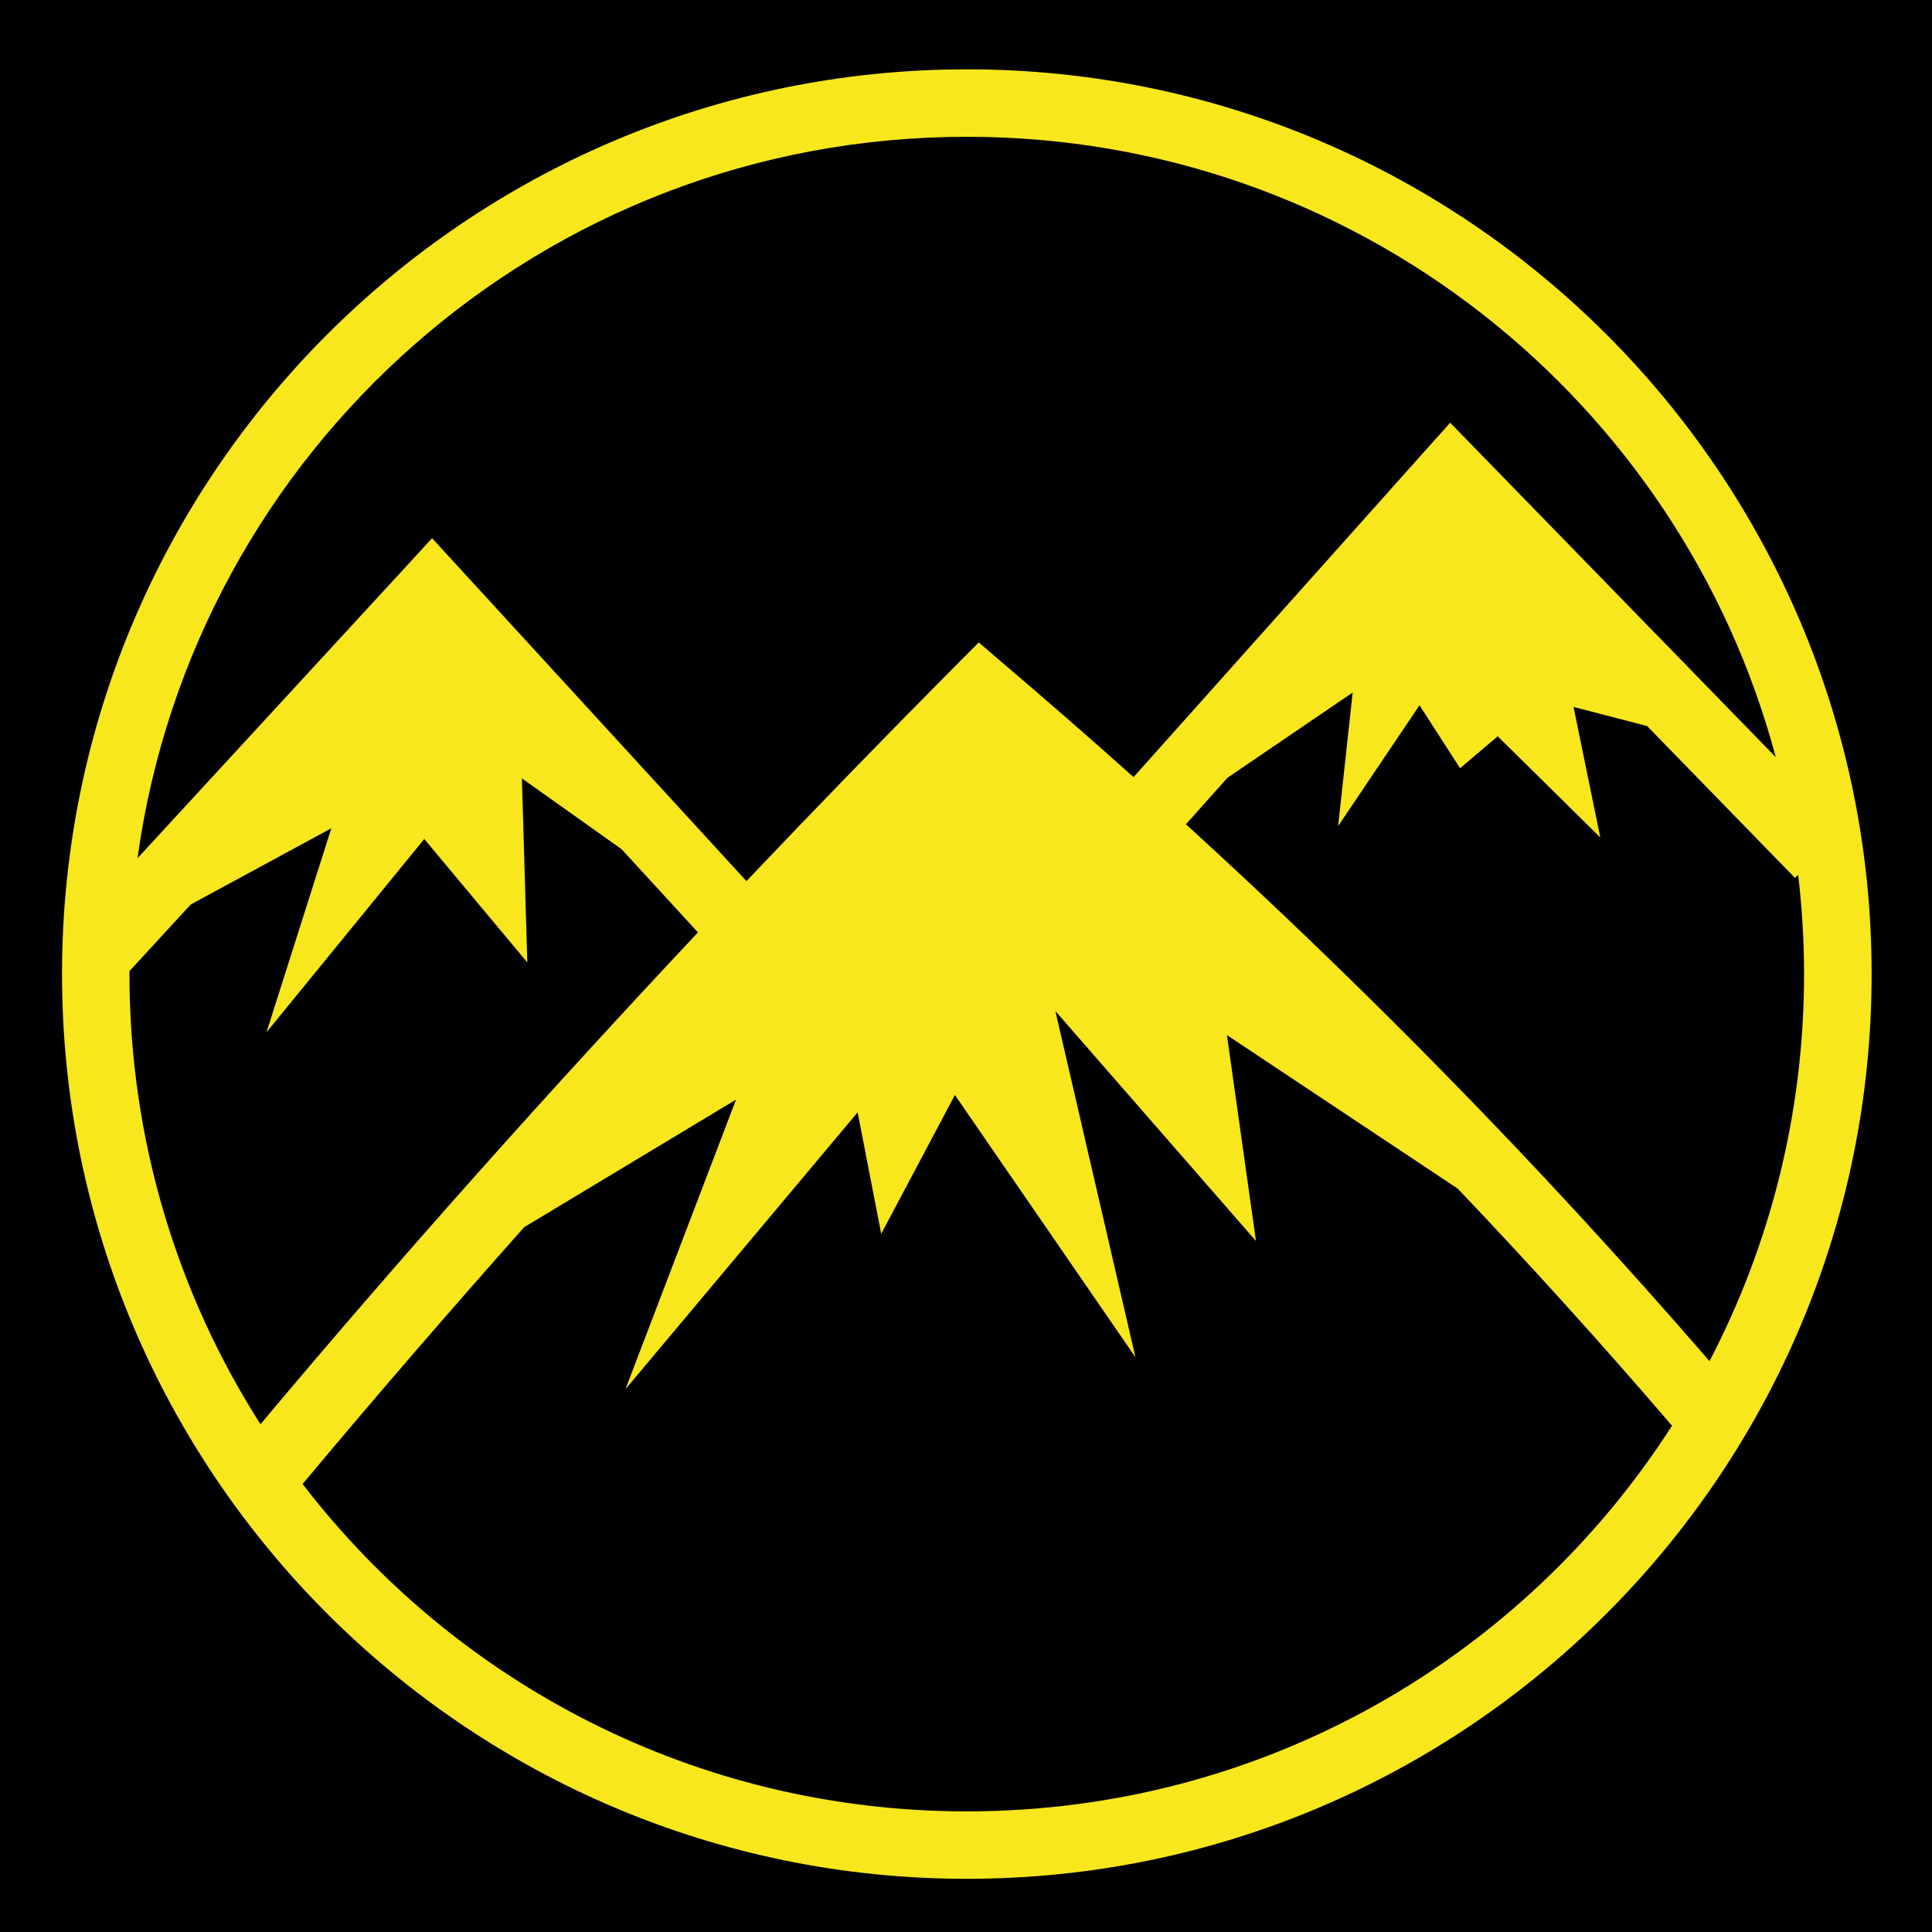 <svg xmlns="http://www.w3.org/2000/svg" viewBox="0 0 512 512" style="height: 512px; width: 512px;"><path d="M0 0h512v512H0z" fill="#000" fill-opacity="1"></path><g class="" transform="translate(0,0)" style=""><path d="M256.22 18.375c-132.32 0-239.783 107.43-239.783 239.75S123.9 497.905 256.22 497.905 496 390.446 496 258.126 388.54 18.375 256.22 18.375zm0 17.875c102.773 0 189.092 69.664 214.374 164.406l-79.313-81.47-6.967-7.155-6.688 7.47-77.22 86.438c-11.493-10.268-22.98-20.284-34.467-30.063l-6.563-5.625-6.125 6.156c-18.41 18.527-36.937 37.61-55.438 57.094l-76.437-83.375-6.875-7.5-6.875 7.5-71.188 77.313C51.364 119.34 143.983 36.25 256.22 36.25zm102.25 147.28l-3.845 35.376 21.563-32 10.75 16.688 9.968-8.47 27.188 26.814L417 187.344l19.5 5.062 39.188 40.25.843-.812c1.016 8.618 1.564 17.388 1.564 26.28 0 37.033-9.06 71.917-25.063 102.595-46.25-53.48-92.512-100.116-138.75-142.283l11-12.312 33.19-22.594zM138.31 206.28l26.438 18.782 20.22 22.032c-39.47 42.024-78.63 85.836-115.94 130.344-21.98-34.443-34.718-75.38-34.718-119.313v-.78l16.25-17.658 37.25-20.187-17.187 54.063 41.813-51.22 27.312 32.72-1.438-48.782zm141.375 61.657l53.157 60.938-7.688-54.563L386.312 315c18.918 19.863 37.83 40.733 56.75 62.78l.188-.186C403.853 439.216 334.868 480.03 256.22 480.03c-71.76 0-135.483-33.992-176.033-86.75 19.135-22.91 38.775-45.645 58.72-68.06l56.155-33.814-29.312 76.75 61.53-73.375 6.25 32.19 19.532-36.783 47.844 69.5-21.22-91.75z" fill="#f8e71c" fill-opacity="1"></path></g></svg>